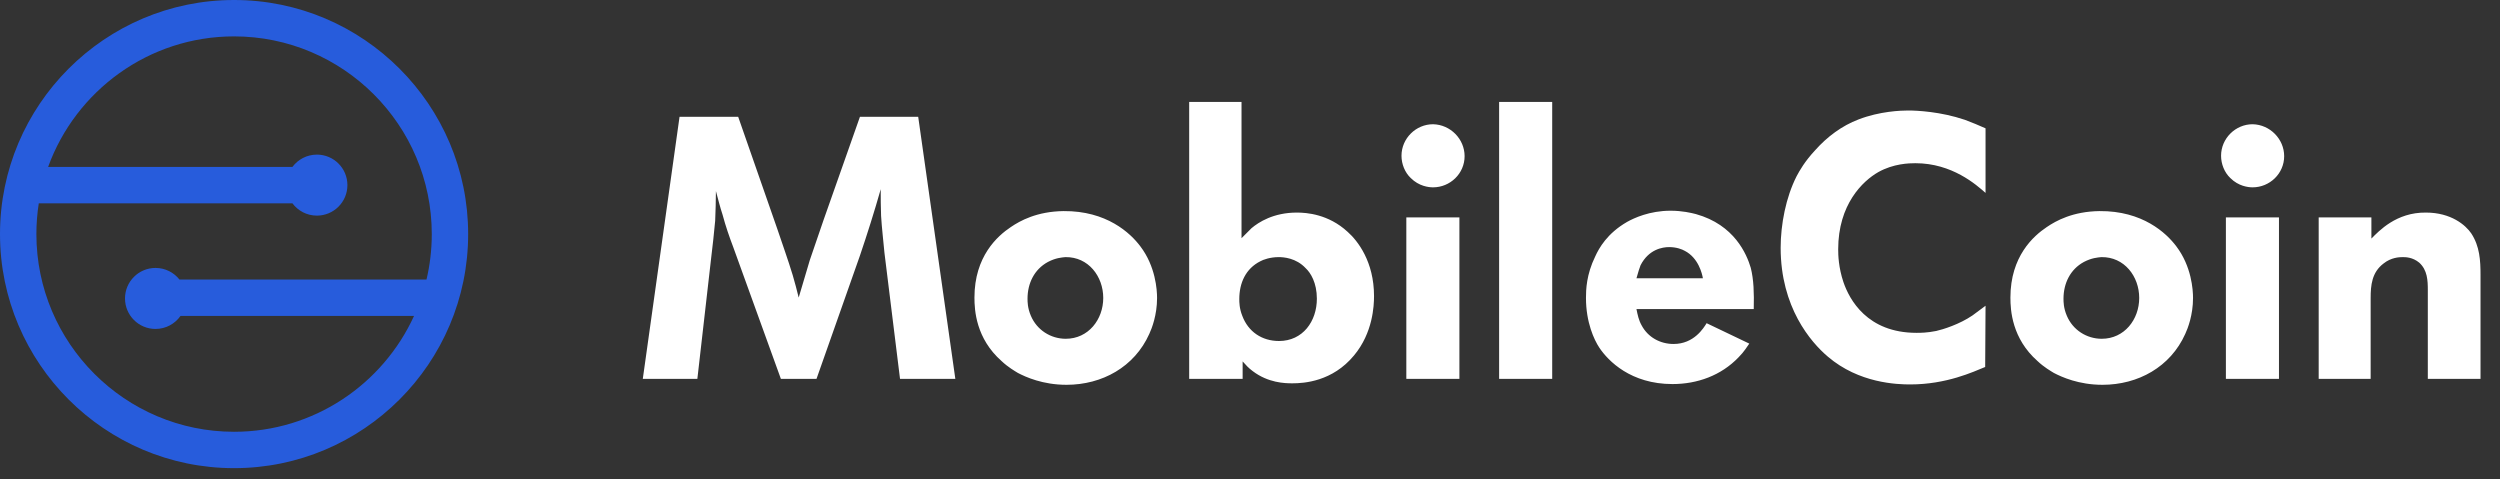 <svg width="339" height="65" viewBox="0 0 339 65" fill="none" xmlns="http://www.w3.org/2000/svg">
<rect x="0" y="0" width="339" height="65" fill="#333333" stroke="none"/>
<path d="M31.741 63.482C14.239 63.482 0 49.242 0 31.742C0 14.24 14.239 0 31.741 0C49.244 0 63.482 14.24 63.482 31.742C63.482 49.243 49.243 63.482 31.741 63.482ZM47.109 25.102C47.109 27.387 45.257 29.238 42.972 29.238C41.612 29.238 40.405 28.582 39.651 27.568H5.258C5.045 28.929 4.934 30.322 4.934 31.742C4.934 46.523 16.959 58.549 31.74 58.549C42.565 58.549 51.912 52.099 56.14 42.843H24.476C23.727 43.907 22.489 44.605 21.087 44.605C18.803 44.605 16.951 42.754 16.951 40.468C16.951 38.184 18.803 36.332 21.087 36.332C22.405 36.332 23.58 36.948 24.338 37.91V37.908H57.833C58.301 35.927 58.549 33.863 58.549 31.742C58.549 16.96 46.523 4.934 31.741 4.934C20.155 4.934 10.262 12.322 6.526 22.635H39.651C40.405 21.622 41.613 20.965 42.972 20.965C45.257 20.964 47.109 22.817 47.109 25.102Z" fill="#275CDC"/>
<path d="M100.098 15.84H92.146L87.163 51.374H94.562L96.424 35.066C96.626 33.355 96.827 31.644 96.978 29.933C97.028 28.574 97.078 27.265 97.078 25.906C97.38 27.013 97.632 28.07 97.984 29.127C98.387 30.637 98.89 32.097 99.444 33.556L105.887 51.374H110.718L116.607 34.664C117.614 31.694 118.57 28.674 119.426 25.654C119.426 26.862 119.426 28.07 119.476 29.278C119.577 30.939 119.778 32.6 119.929 34.261L122.043 51.374H129.543L124.509 15.84H116.607L111.675 29.832C111.071 31.644 110.416 33.456 109.812 35.268C109.309 36.979 108.806 38.64 108.302 40.351C108.051 39.345 107.799 38.338 107.497 37.331C106.843 35.167 106.088 33.103 105.383 30.99L100.098 15.84ZM144.215 28.624C140.591 28.674 138.326 29.933 137.068 30.788C135.256 31.996 132.135 34.764 132.135 40.351C132.135 42.063 132.336 45.888 135.809 48.958C136.715 49.814 137.621 50.317 138.024 50.569C139.081 51.122 141.396 52.179 144.617 52.179C149.449 52.179 153.828 49.763 155.841 45.284C156.194 44.529 156.898 42.717 156.898 40.402C156.898 39.294 156.697 36.123 154.633 33.406C153.274 31.594 150.053 28.574 144.215 28.624ZM144.466 34.865C147.587 34.815 149.6 37.482 149.6 40.402C149.6 43.321 147.587 45.938 144.517 45.938C142.453 45.938 140.591 44.73 139.785 42.818C139.332 41.761 139.332 40.905 139.332 40.502C139.332 38.439 140.238 36.526 142.101 35.52C143.158 34.966 143.963 34.916 144.466 34.865ZM161.253 13.826V51.374H168.501V49.008C169.004 49.562 169.256 49.864 169.86 50.317C171.974 51.928 174.239 51.978 175.245 51.978C176.856 51.978 180.681 51.726 183.601 48.203C186.167 45.133 186.318 41.459 186.318 40.15C186.318 35.469 184.104 32.651 182.745 31.443C180.128 29.027 177.158 28.825 175.849 28.825C172.679 28.825 170.665 30.134 169.709 30.939L168.35 32.298V13.826H161.253ZM177.057 36.375C177.712 36.979 178.567 38.338 178.567 40.502C178.567 43.573 176.655 46.24 173.434 46.24C171.118 46.24 169.256 44.982 168.451 42.818C168.048 41.811 168.048 40.955 168.048 40.553C168.048 38.388 168.904 36.425 170.917 35.419C171.269 35.218 172.226 34.865 173.383 34.865C174.038 34.865 175.749 34.966 177.057 36.375ZM191.302 24.145C192.409 25.252 193.718 25.403 194.322 25.403C196.637 25.403 198.6 23.541 198.6 21.175C198.6 18.86 196.687 16.897 194.322 16.846C192.006 16.846 190.043 18.759 190.043 21.125C190.043 22.232 190.496 23.39 191.302 24.145ZM190.698 29.48V51.374H197.895V29.48H190.698ZM203.281 13.826V51.374H210.478V13.826H203.281ZM237.808 41.912C237.859 39.697 237.808 37.935 237.406 36.325C236.852 34.462 235.191 30.486 229.957 29.027C229.353 28.876 228.145 28.574 226.534 28.574C223.665 28.574 221.551 29.58 220.645 30.084C217.927 31.644 216.82 33.657 216.317 34.764C215.109 37.231 215.058 39.294 215.058 40.402C215.058 43.724 216.166 46.089 216.87 47.146C218.078 48.958 221.149 52.079 226.786 52.079C230.158 52.079 233.379 50.921 235.745 48.455C236.55 47.65 236.902 46.995 237.204 46.593L231.416 43.824C231.014 44.479 229.705 46.643 226.937 46.643C225.125 46.643 223.464 45.737 222.608 44.126C222.206 43.422 222.055 42.667 221.904 41.912H237.808ZM221.904 37.734C222.155 36.828 222.306 36.375 222.457 35.972C223.564 33.808 225.427 33.506 226.333 33.506C227.339 33.506 228.094 33.808 228.447 34.01C230.309 34.966 230.812 37.13 230.913 37.734H221.904ZM269.24 17.4C268.334 16.997 267.378 16.595 266.421 16.242C263.15 15.135 259.928 14.984 258.771 14.984C257.764 14.984 254.895 15.085 252.026 16.192C249.761 17.048 247.748 18.558 246.138 20.37C244.728 21.88 244.024 23.138 243.621 23.893C242.161 26.762 241.457 30.436 241.457 33.607C241.457 41.66 245.534 46.391 247.849 48.354C252.077 51.978 257.261 52.129 259.023 52.129C263.955 52.129 267.579 50.418 269.19 49.763L269.24 41.459C268.636 41.912 268.032 42.365 267.478 42.767C265.717 43.975 263.452 44.68 262.546 44.881C261.287 45.133 260.381 45.133 259.878 45.133C253.184 45.133 250.768 40.603 249.963 38.237C249.308 36.275 249.258 34.614 249.258 33.808C249.258 27.718 252.58 24.547 254.694 23.339C256.758 22.181 258.872 22.131 259.727 22.131C264.71 22.131 267.982 25.05 269.24 26.158V17.4ZM284.692 28.624C281.068 28.674 278.803 29.933 277.545 30.788C275.733 31.996 272.612 34.764 272.612 40.351C272.612 42.063 272.813 45.888 276.286 48.958C277.192 49.814 278.098 50.317 278.501 50.569C279.558 51.122 281.873 52.179 285.094 52.179C289.926 52.179 294.305 49.763 296.318 45.284C296.671 44.529 297.375 42.717 297.375 40.402C297.375 39.294 297.174 36.123 295.111 33.406C293.752 31.594 290.53 28.574 284.692 28.624ZM284.943 34.865C288.064 34.815 290.077 37.482 290.077 40.402C290.077 43.321 288.064 45.938 284.994 45.938C282.93 45.938 281.068 44.73 280.263 42.818C279.81 41.761 279.81 40.905 279.81 40.502C279.81 38.439 280.716 36.526 282.578 35.52C283.635 34.966 284.44 34.916 284.943 34.865ZM302.435 24.145C303.542 25.252 304.851 25.403 305.455 25.403C307.77 25.403 309.733 23.541 309.733 21.175C309.733 18.86 307.82 16.897 305.455 16.846C303.14 16.846 301.177 18.759 301.177 21.125C301.177 22.232 301.63 23.39 302.435 24.145ZM301.831 29.48V51.374H309.028V29.48H301.831ZM336.359 51.374V37.331C336.359 35.318 336.258 33.406 335.1 31.644C334.345 30.537 332.382 28.825 328.96 28.825C324.933 28.775 322.568 31.342 321.561 32.349V29.48H314.414V51.374H321.46V40.452C321.46 38.69 321.611 36.929 323.222 35.721C324.229 34.916 325.336 34.865 325.789 34.865C326.192 34.865 327.148 34.865 328.054 35.62C329.161 36.627 329.212 38.036 329.212 39.345V51.374H336.359Z" fill="white"/>
</svg>
